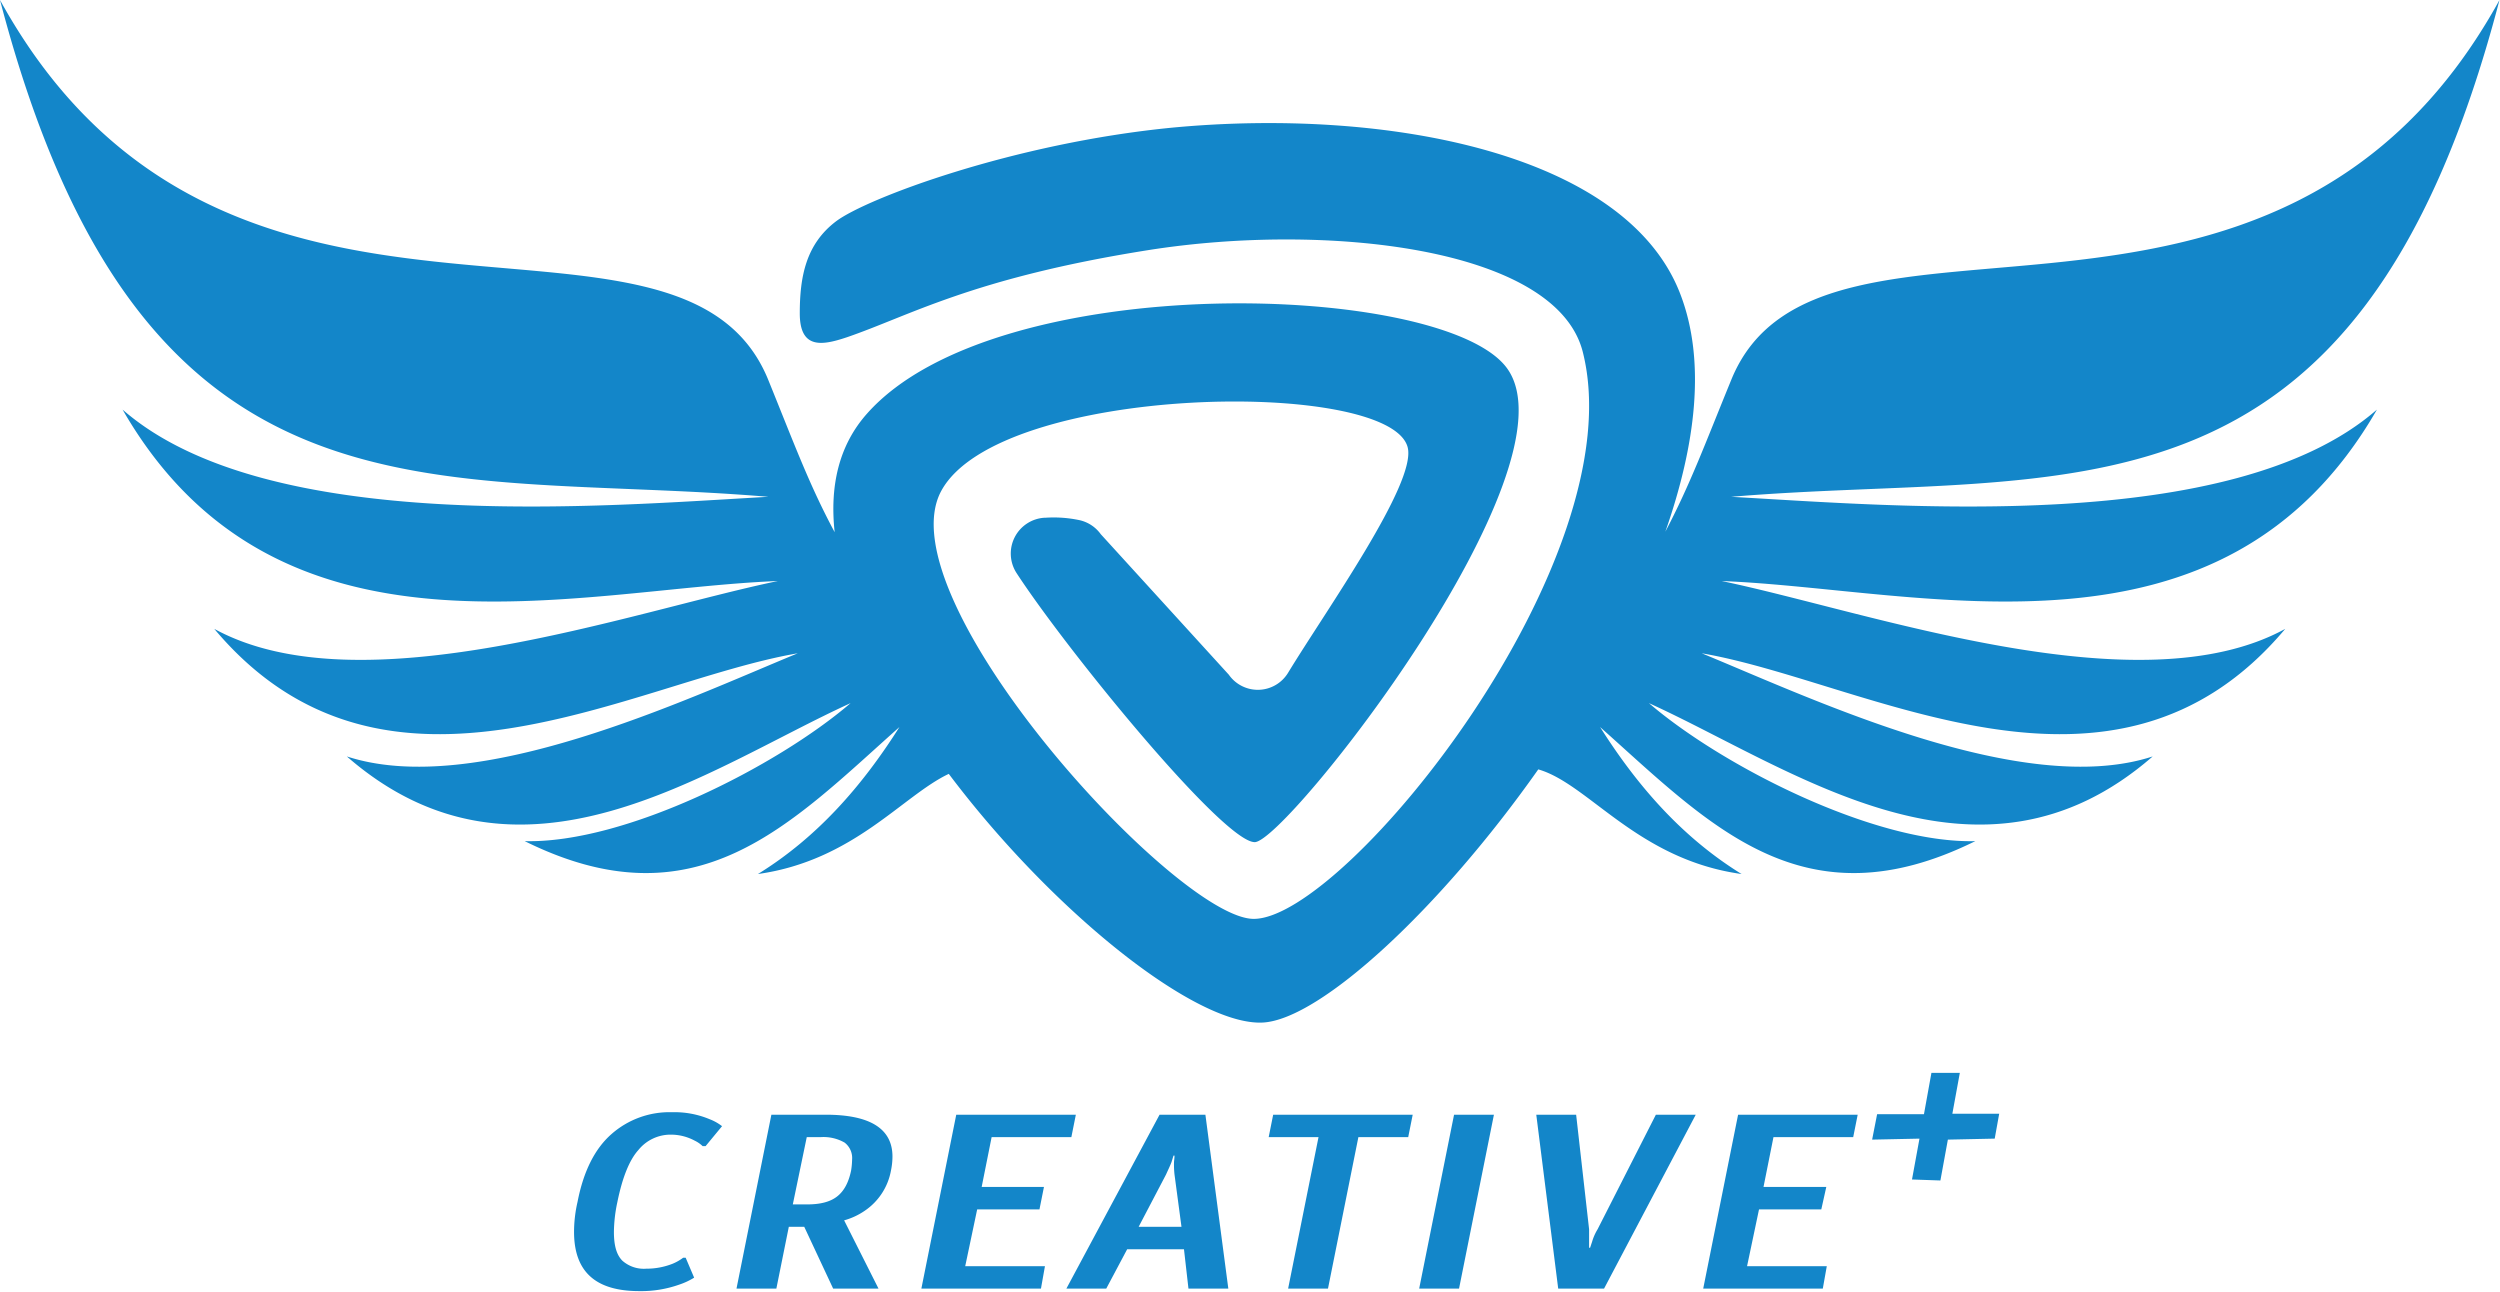 <svg id="Capa_1" data-name="Capa 1" xmlns="http://www.w3.org/2000/svg" viewBox="0 0 501.7 259.2"><defs><style>.cls-1{fill:#1386c9;}</style></defs><title>logo-2</title><path class="cls-1" d="M351.5,212c67.6-5.7,125.6,9.7,154.2-99.7-45.2,82.1-136.5,32.5-154.2,76.3-5.2,12.7-8.2,20.9-13.2,30.4,6.1-17.4,8.2-34.2,3-47.7-10.9-28.4-59.1-37.4-101.8-33.4-32,3.1-61.5,14.2-67.6,18.8s-7.3,11.2-7.3,18.5,4.6,6.4,9.4,4.8c12.6-4.3,25.2-11.9,60.5-17.5s81.7-.7,87.2,20.3c10.7,41.7-47.6,113.9-66,113.9-15.5,0-74.4-64.4-62.7-85.9s90.1-22.7,93.6-8.7c1.8,7.2-16.4,32.7-24,45.2a7.1,7.1,0,0,1-11.9.4L225,219.5a7.2,7.2,0,0,0-4.2-2.8,25,25,0,0,0-6.9-.5h-.2a7.2,7.2,0,0,0-5.6,11.1c10.1,15.5,41.5,54,47.8,54s65.1-74.7,50.7-95c-12.3-17.4-102.4-20.4-128.5,9-5.7,6.4-7.5,14.6-6.5,23.8-5.1-9.5-8.1-17.7-13.3-30.5-17.7-43.8-109,5.8-154.2-76.3,28.6,109.4,86.6,94,154.2,99.7-32.7,1.8-100.5,7.9-129.6-17.5,31,53.9,90.8,36,131.5,34.4-29.8,6.2-83.7,25.7-113.1,9.6,34.5,41.1,83.9,10.6,117.1,4.9-22.6,9.3-64.5,29.2-90.5,20.7,34.9,30.4,72.2,2.5,101.1-10.7-14.8,12.7-45.3,28.2-65.4,27.7,34.5,17.1,53.2-3.3,75.2-22.9-7.4,11.7-16.4,22.1-28.4,29.5,19.2-2.7,29-15.7,38.3-20.1,20.7,27.5,49.6,50.7,63.1,49.9,11.5-.7,35.4-22.7,55.2-50.8,10.1,2.9,19.9,18.1,40.8,21-12-7.4-21-17.8-28.4-29.5,22,19.6,40.7,40,75.3,22.9-20.2.5-50.7-15-65.5-27.7,29,13.2,66.2,41.1,101.1,10.7-26,8.5-67.9-11.4-90.5-20.7,33.2,5.7,82.6,36.2,117.1-4.9-29.4,16.1-83.3-3.4-113.1-9.6,40.7,1.6,100.5,19.5,131.5-34.4C452,219.9,384.2,213.8,351.5,212Z" transform="translate(-4.1 -112.3)"/><path class="cls-1" d="M119.3,359.5a27,27,0,0,1,.7-6c1.2-6.2,3.5-10.7,6.8-13.6a17.6,17.6,0,0,1,12.2-4.4,18.2,18.2,0,0,1,7.5,1.4,9.7,9.7,0,0,1,2.5,1.4l-3.3,4h-.6a6.1,6.1,0,0,0-1.6-1.1,10.1,10.1,0,0,0-4.8-1.2,8.3,8.3,0,0,0-6.5,3.1c-1.8,2-3.2,5.5-4.2,10.4a29.9,29.9,0,0,0-.7,6c0,2.7.5,4.6,1.7,5.8a6.5,6.5,0,0,0,4.8,1.6,14.2,14.2,0,0,0,5.3-1,9.7,9.7,0,0,0,2.1-1.2h.5l1.7,4a14,14,0,0,1-3,1.4,22.8,22.8,0,0,1-8,1.3C123.6,371.4,119.3,367.5,119.3,359.5Z" transform="translate(-4.1 -112.3)"/><path class="cls-1" d="M158.9,336h10.9c8.9,0,13.4,2.8,13.4,8.4a14.1,14.1,0,0,1-.3,2.8,12.4,12.4,0,0,1-5.3,8.1,13.8,13.8,0,0,1-4.1,1.9l6.9,13.7h-9.1l-5.8-12.4h-3.1l-2.5,12.4h-8Zm7.2,18c2.6,0,4.6-.5,6-1.6s2.3-2.8,2.8-5.2a15,15,0,0,0,.2-2.2,3.9,3.9,0,0,0-1.5-3.4,8.5,8.5,0,0,0-4.8-1.1H166L163.2,354Z" transform="translate(-4.1 -112.3)"/><path class="cls-1" d="M189,370.9l7-34.9h24l-.9,4.5h-16l-2,10h12.5l-.9,4.5H200.2l-2.4,11.4h16l-.8,4.5Z" transform="translate(-4.1 -112.3)"/><path class="cls-1" d="M218.1,370.9,236.8,336H246l4.6,34.9h-8l-.9-7.9H230.3l-4.2,7.9Zm23.1-12.4L239.8,348a18.5,18.5,0,0,1-.1-2.5c0-.2.1-.7.1-1.3h-.2l-.4,1.3c-.3.8-.7,1.6-1.1,2.5l-5.5,10.5Z" transform="translate(-4.1 -112.3)"/><path class="cls-1" d="M262.6,370.9l6.1-30.4h-10l.9-4.5h28l-.9,4.5h-10l-6.1,30.4Z" transform="translate(-4.1 -112.3)"/><path class="cls-1" d="M288.9,370.9l7-34.9h8l-7,34.9Z" transform="translate(-4.1 -112.3)"/><path class="cls-1" d="M312.4,336h8l2.6,23v3.7h.2l.4-1.2a10.3,10.3,0,0,1,1.1-2.5l11.7-23h8L326,370.9h-9.2Z" transform="translate(-4.1 -112.3)"/><path class="cls-1" d="M345.9,370.9l7-34.9h24l-.9,4.5H360l-2,10h12.6l-1,4.5H357.1l-2.4,11.4h16l-.8,4.5Z" transform="translate(-4.1 -112.3)"/><path class="cls-1" d="M387.8,349l1.5-8.2-9.5.2,1-5.1h9.4l1.5-8.3h5.7l-1.5,8.2h9.4l-.9,5-9.4.2-1.5,8.2Z" transform="translate(-4.1 -112.3)"/></svg>